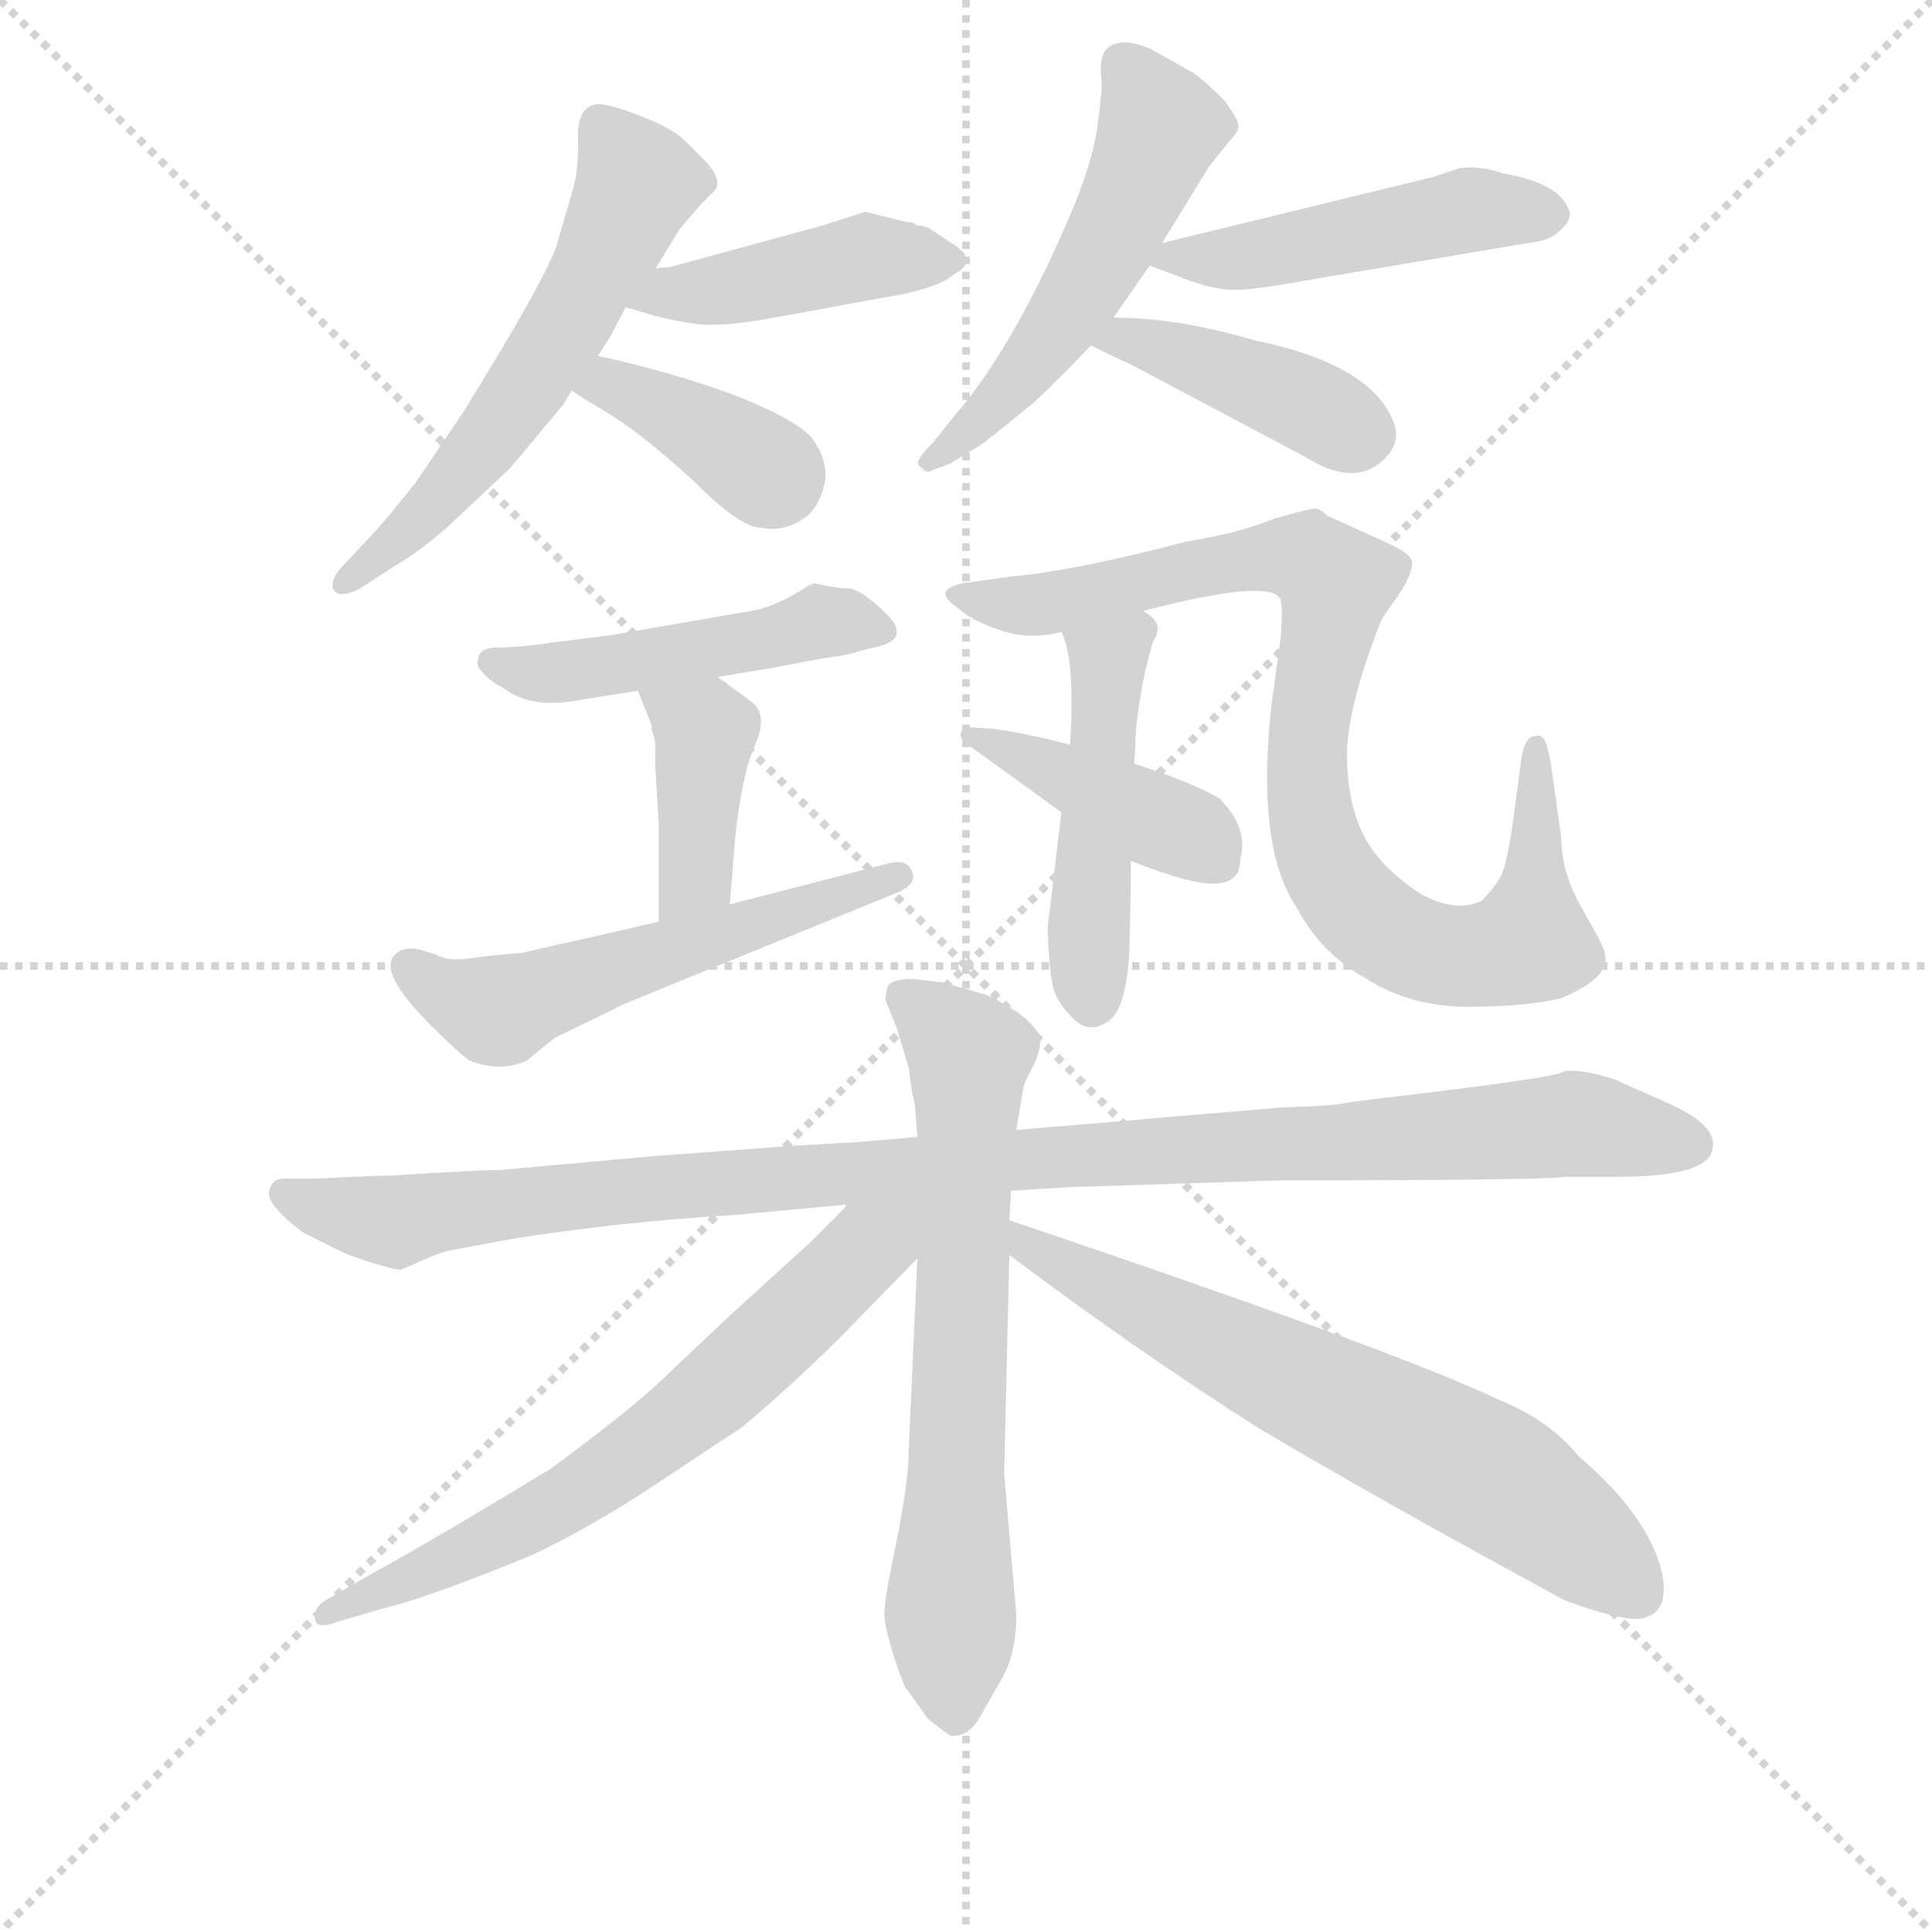 <svg version="1.1" viewBox="0 0 1024 1024" xmlns="http://www.w3.org/2000/svg">
  <g stroke="lightgray" stroke-dasharray="1,1" stroke-width="1" transform="scale(4, 4)">
    <line x1="0" y1="0" x2="256" y2="256"></line>
    <line x1="256" y1="0" x2="0" y2="256"></line>
    <line x1="128" y1="0" x2="128" y2="256"></line>
    <line x1="0" y1="128" x2="256" y2="128"></line>
  </g>
<g transform="scale(0.92, -0.92) translate(60, -900)">
   <style type="text/css">
    @keyframes keyframes0 {
      from {
       stroke: blue;
       stroke-dashoffset: 580;
       stroke-width: 128;
       }
       65% {
       animation-timing-function: step-end;
       stroke: blue;
       stroke-dashoffset: 0;
       stroke-width: 128;
       }
       to {
       stroke: black;
       stroke-width: 1024;
       }
       }
       #make-me-a-hanzi-animation-0 {
         animation: keyframes0 0.722s both;
         animation-delay: 0s;
         animation-timing-function: linear;
       }
    @keyframes keyframes1 {
      from {
       stroke: blue;
       stroke-dashoffset: 439;
       stroke-width: 128;
       }
       59% {
       animation-timing-function: step-end;
       stroke: blue;
       stroke-dashoffset: 0;
       stroke-width: 128;
       }
       to {
       stroke: black;
       stroke-width: 1024;
       }
       }
       #make-me-a-hanzi-animation-1 {
         animation: keyframes1 0.607s both;
         animation-delay: 0.722s;
         animation-timing-function: linear;
       }
    @keyframes keyframes2 {
      from {
       stroke: blue;
       stroke-dashoffset: 381;
       stroke-width: 128;
       }
       55% {
       animation-timing-function: step-end;
       stroke: blue;
       stroke-dashoffset: 0;
       stroke-width: 128;
       }
       to {
       stroke: black;
       stroke-width: 1024;
       }
       }
       #make-me-a-hanzi-animation-2 {
         animation: keyframes2 0.56s both;
         animation-delay: 1.329s;
         animation-timing-function: linear;
       }
    @keyframes keyframes3 {
      from {
       stroke: blue;
       stroke-dashoffset: 531;
       stroke-width: 128;
       }
       63% {
       animation-timing-function: step-end;
       stroke: blue;
       stroke-dashoffset: 0;
       stroke-width: 128;
       }
       to {
       stroke: black;
       stroke-width: 1024;
       }
       }
       #make-me-a-hanzi-animation-3 {
         animation: keyframes3 0.682s both;
         animation-delay: 1.889s;
         animation-timing-function: linear;
       }
    @keyframes keyframes4 {
      from {
       stroke: blue;
       stroke-dashoffset: 481;
       stroke-width: 128;
       }
       61% {
       animation-timing-function: step-end;
       stroke: blue;
       stroke-dashoffset: 0;
       stroke-width: 128;
       }
       to {
       stroke: black;
       stroke-width: 1024;
       }
       }
       #make-me-a-hanzi-animation-4 {
         animation: keyframes4 0.641s both;
         animation-delay: 2.571s;
         animation-timing-function: linear;
       }
    @keyframes keyframes5 {
      from {
       stroke: blue;
       stroke-dashoffset: 417;
       stroke-width: 128;
       }
       58% {
       animation-timing-function: step-end;
       stroke: blue;
       stroke-dashoffset: 0;
       stroke-width: 128;
       }
       to {
       stroke: black;
       stroke-width: 1024;
       }
       }
       #make-me-a-hanzi-animation-5 {
         animation: keyframes5 0.589s both;
         animation-delay: 3.213s;
         animation-timing-function: linear;
       }
    @keyframes keyframes6 {
      from {
       stroke: blue;
       stroke-dashoffset: 483;
       stroke-width: 128;
       }
       61% {
       animation-timing-function: step-end;
       stroke: blue;
       stroke-dashoffset: 0;
       stroke-width: 128;
       }
       to {
       stroke: black;
       stroke-width: 1024;
       }
       }
       #make-me-a-hanzi-animation-6 {
         animation: keyframes6 0.643s both;
         animation-delay: 3.802s;
         animation-timing-function: linear;
       }
    @keyframes keyframes7 {
      from {
       stroke: blue;
       stroke-dashoffset: 401;
       stroke-width: 128;
       }
       57% {
       animation-timing-function: step-end;
       stroke: blue;
       stroke-dashoffset: 0;
       stroke-width: 128;
       }
       to {
       stroke: black;
       stroke-width: 1024;
       }
       }
       #make-me-a-hanzi-animation-7 {
         animation: keyframes7 0.576s both;
         animation-delay: 4.445s;
         animation-timing-function: linear;
       }
    @keyframes keyframes8 {
      from {
       stroke: blue;
       stroke-dashoffset: 556;
       stroke-width: 128;
       }
       64% {
       animation-timing-function: step-end;
       stroke: blue;
       stroke-dashoffset: 0;
       stroke-width: 128;
       }
       to {
       stroke: black;
       stroke-width: 1024;
       }
       }
       #make-me-a-hanzi-animation-8 {
         animation: keyframes8 0.702s both;
         animation-delay: 5.022s;
         animation-timing-function: linear;
       }
    @keyframes keyframes9 {
      from {
       stroke: blue;
       stroke-dashoffset: 883;
       stroke-width: 128;
       }
       74% {
       animation-timing-function: step-end;
       stroke: blue;
       stroke-dashoffset: 0;
       stroke-width: 128;
       }
       to {
       stroke: black;
       stroke-width: 1024;
       }
       }
       #make-me-a-hanzi-animation-9 {
         animation: keyframes9 0.969s both;
         animation-delay: 5.724s;
         animation-timing-function: linear;
       }
    @keyframes keyframes10 {
      from {
       stroke: blue;
       stroke-dashoffset: 478;
       stroke-width: 128;
       }
       61% {
       animation-timing-function: step-end;
       stroke: blue;
       stroke-dashoffset: 0;
       stroke-width: 128;
       }
       to {
       stroke: black;
       stroke-width: 1024;
       }
       }
       #make-me-a-hanzi-animation-10 {
         animation: keyframes10 0.639s both;
         animation-delay: 6.693s;
         animation-timing-function: linear;
       }
    @keyframes keyframes11 {
      from {
       stroke: blue;
       stroke-dashoffset: 418;
       stroke-width: 128;
       }
       58% {
       animation-timing-function: step-end;
       stroke: blue;
       stroke-dashoffset: 0;
       stroke-width: 128;
       }
       to {
       stroke: black;
       stroke-width: 1024;
       }
       }
       #make-me-a-hanzi-animation-11 {
         animation: keyframes11 0.59s both;
         animation-delay: 7.332s;
         animation-timing-function: linear;
       }
    @keyframes keyframes12 {
      from {
       stroke: blue;
       stroke-dashoffset: 1070;
       stroke-width: 128;
       }
       78% {
       animation-timing-function: step-end;
       stroke: blue;
       stroke-dashoffset: 0;
       stroke-width: 128;
       }
       to {
       stroke: black;
       stroke-width: 1024;
       }
       }
       #make-me-a-hanzi-animation-12 {
         animation: keyframes12 1.121s both;
         animation-delay: 7.922s;
         animation-timing-function: linear;
       }
    @keyframes keyframes13 {
      from {
       stroke: blue;
       stroke-dashoffset: 690;
       stroke-width: 128;
       }
       69% {
       animation-timing-function: step-end;
       stroke: blue;
       stroke-dashoffset: 0;
       stroke-width: 128;
       }
       to {
       stroke: black;
       stroke-width: 1024;
       }
       }
       #make-me-a-hanzi-animation-13 {
         animation: keyframes13 0.812s both;
         animation-delay: 9.043s;
         animation-timing-function: linear;
       }
    @keyframes keyframes14 {
      from {
       stroke: blue;
       stroke-dashoffset: 668;
       stroke-width: 128;
       }
       68% {
       animation-timing-function: step-end;
       stroke: blue;
       stroke-dashoffset: 0;
       stroke-width: 128;
       }
       to {
       stroke: black;
       stroke-width: 1024;
       }
       }
       #make-me-a-hanzi-animation-14 {
         animation: keyframes14 0.794s both;
         animation-delay: 9.854s;
         animation-timing-function: linear;
       }
    @keyframes keyframes15 {
      from {
       stroke: blue;
       stroke-dashoffset: 670;
       stroke-width: 128;
       }
       69% {
       animation-timing-function: step-end;
       stroke: blue;
       stroke-dashoffset: 0;
       stroke-width: 128;
       }
       to {
       stroke: black;
       stroke-width: 1024;
       }
       }
       #make-me-a-hanzi-animation-15 {
         animation: keyframes15 0.795s both;
         animation-delay: 10.648s;
         animation-timing-function: linear;
       }
</style>
<path d="M 317.5 745.0 L 331.5 768.0 L 343.5 782.0 L 351.5 790.0 Q 356.5 795.0 347.5 806.0 L 334.5 819.0 Q 327.5 826.0 309.5 833.0 Q 291.5 840.0 285.5 840.0 Q 272.5 840.0 273.0 820.5 Q 273.5 801.0 269.5 789.0 L 260.5 758.0 Q 252.5 736.0 206.5 662.0 L 179.5 622.0 Q 159.5 597.0 153.5 591.0 L 137.5 574.0 Q 131.5 568.0 131.5 562.0 Q 133.5 554.0 147.5 561.0 L 167.5 574.0 Q 181.5 582.0 198.5 597.0 L 233.5 630.0 Q 235.5 632.0 264.5 667.0 L 269.5 675.0 L 284.5 695.0 L 291.5 706.0 L 300.5 723.0 L 317.5 745.0 Z" fill="lightgray"></path> 
<path d="M 465.5 772.0 L 462.5 772.0 L 438.5 778.0 L 413.5 770.0 L 325.5 746.0 Q 319.5 746.0 317.5 745.0 C 287.5 740.0 271.5 731.0 300.5 723.0 L 317.5 718.0 Q 341.5 712.0 352.5 713.0 Q 362.5 713.0 380.5 716.0 L 462.5 731.0 Q 483.5 736.0 489.5 742.0 Q 505.5 750.0 486.5 761.0 L 474.5 769.0 L 473.5 769.0 Q 472.5 770.0 468.5 770.0 L 465.5 772.0 Z" fill="lightgray"></path> 
<path d="M 269.5 675.0 Q 273.5 672.0 293.5 660.0 Q 313.5 647.0 340.5 622.0 Q 366.5 596.0 378.5 596.0 Q 392.5 593.0 405.5 603.0 Q 413.5 611.0 415.5 624.0 Q 416.5 636.0 407.5 648.0 Q 397.5 659.0 361.5 673.0 Q 325.5 686.0 284.5 695.0 C 255.5 702.0 244.5 692.0 269.5 675.0 Z" fill="lightgray"></path> 
<path d="M 581.5 717.0 Q 601.5 746.0 602.5 747.0 L 609.5 760.0 L 636.5 804.0 L 648.5 819.0 Q 653.5 824.0 653.5 827.5 Q 653.5 831.0 645.5 842.0 Q 634.5 853.0 627.5 858.0 L 602.5 872.0 Q 590.5 877.0 583.5 875.0 Q 572.5 873.0 574.5 855.0 Q 575.5 852.0 572.5 829.0 Q 569.5 806.0 556.5 776.0 Q 523.5 699.0 489.5 660.0 L 477.5 645.0 Q 467.5 635.0 469.0 632.5 Q 470.5 630.0 474.5 628.0 L 487.5 633.0 L 505.5 644.0 Q 508.5 646.0 535.5 668.0 Q 552.5 684.0 568.5 701.0 L 581.5 717.0 Z" fill="lightgray"></path> 
<path d="M 602.5 747.0 L 623.5 739.0 Q 639.5 733.0 651.5 733.0 Q 663.5 733.0 701.5 740.0 L 820.5 760.0 Q 832.5 761.0 838.5 767.0 Q 844.5 772.0 844.5 777.0 Q 840.5 794.0 806.5 800.0 Q 791.5 805.0 780.5 803.0 L 765.5 798.0 L 609.5 760.0 C 584.5 754.0 584.5 754.0 602.5 747.0 Z" fill="lightgray"></path> 
<path d="M 568.5 701.0 Q 574.5 698.0 593.5 689.0 L 691.5 637.0 Q 723.5 617.0 740.5 639.0 Q 747.5 648.0 741.5 660.0 Q 726.5 691.0 662.5 704.0 Q 618.5 717.0 581.5 717.0 C 551.5 717.0 541.5 714.0 568.5 701.0 Z" fill="lightgray"></path> 
<path d="M 409.5 564.0 L 406.5 563.0 Q 386.5 550.0 372.5 548.0 L 291.5 534.0 L 259.5 530.0 Q 239.5 527.0 227.5 527.0 Q 215.5 527.0 215.5 520.0 Q 213.5 517.0 219.0 511.5 Q 224.5 506.0 229.5 504.0 Q 245.5 491.0 275.5 497.0 L 307.5 502.0 L 353.5 510.0 L 383.5 515.0 L 415.5 521.0 Q 426.5 522.0 435.5 525.0 L 447.5 528.0 Q 464.5 533.0 450.0 547.0 Q 435.5 561.0 428.5 561.0 Q 421.5 561.0 409.5 564.0 Z" fill="lightgray"></path> 
<path d="M 307.5 502.0 L 315.5 482.0 L 315.5 479.0 Q 317.5 475.0 317.5 471.0 L 317.5 459.0 L 319.5 425.0 L 319.5 369.0 C 319.5 339.0 358.5 349.0 360.5 379.0 L 363.5 417.0 Q 367.5 455.0 375.5 472.0 Q 382.5 489.0 372.5 496.0 L 353.5 510.0 C 329.5 528.0 296.5 530.0 307.5 502.0 Z" fill="lightgray"></path> 
<path d="M 319.5 369.0 L 271.5 358.0 Q 266.5 357.0 240.5 351.0 Q 225.5 350.0 211.5 348.0 Q 197.5 346.0 191.5 350.0 L 181.5 353.0 Q 172.5 355.0 167.5 350.0 Q 162.5 345.0 167.5 335.0 Q 172.5 325.0 188.5 309.0 Q 204.5 293.0 210.5 289.0 Q 228.5 282.0 243.5 289.0 L 259.5 302.0 L 300.5 322.0 L 457.5 386.0 Q 468.5 391.0 465.5 398.0 Q 462.5 405.0 453.5 403.0 L 360.5 379.0 L 319.5 369.0 Z" fill="lightgray"></path> 
<path d="M 598.5 548.0 Q 671.5 567.0 677.5 555.0 Q 679.5 550.0 677.5 530.0 L 672.5 494.0 Q 663.5 413.0 686.5 378.0 Q 701.5 350.0 727.5 336.0 Q 752.5 320.0 786.0 320.0 Q 819.5 320.0 839.5 325.0 Q 868.5 337.0 864.5 351.0 Q 864.5 354.0 852.0 375.5 Q 839.5 397.0 839.5 417.0 L 833.5 460.0 Q 831.5 471.0 829.5 474.0 Q 827.5 477.0 824.5 476.0 Q 818.5 476.0 816.5 463.0 L 812.5 433.0 Q 808.5 402.0 804.5 395.0 Q 800.5 388.0 793.5 381.0 Q 778.5 374.0 758.5 385.0 Q 735.5 400.0 726.0 418.0 Q 716.5 436.0 716.0 463.5 Q 715.5 491.0 735.5 542.0 Q 735.5 543.0 744.5 555.5 Q 753.5 568.0 753.5 576.0 Q 753.5 581.0 737.5 588.0 L 704.5 603.0 Q 700.5 607.0 697.5 607.0 Q 694.5 607.0 673.5 601.0 Q 654.5 593.0 623.5 588.0 Q 558.5 571.0 523.5 568.0 L 494.5 564.0 Q 476.5 560.0 491.5 550.0 Q 498.5 543.0 516.0 537.0 Q 533.5 531.0 551.5 536.0 L 598.5 548.0 Z" fill="lightgray"></path> 
<path d="M 551.5 432.0 L 543.5 365.0 Q 544.5 341.0 546.5 332.0 Q 548.5 323.0 557.5 314.0 Q 566.5 304.0 577.5 311.0 Q 588.5 317.0 590.5 350.0 Q 591.5 382.0 591.5 404.0 L 593.5 460.0 L 594.5 480.0 Q 597.5 509.0 604.5 531.0 Q 611.5 541.0 598.5 548.0 C 574.5 566.0 541.5 564.0 551.5 536.0 Q 559.5 520.0 556.5 471.0 L 551.5 432.0 Z" fill="lightgray"></path> 
<path d="M 591.5 404.0 Q 627.5 390.0 639.5 391.0 Q 654.5 391.0 654.5 405.0 Q 659.5 423.0 642.5 440.0 Q 627.5 449.0 593.5 460.0 L 556.5 471.0 Q 533.5 477.0 513.5 480.0 L 499.5 481.0 Q 495.5 481.0 493.5 478.0 Q 492.5 475.0 497.5 471.0 Q 529.5 448.0 551.5 432.0 L 591.5 404.0 Z" fill="lightgray"></path> 
<path d="M 841.5 222.0 L 870.5 222.0 Q 924.5 222.0 926.5 238.0 Q 930.5 252.0 897.5 266.0 L 870.5 278.0 Q 852.5 284.0 841.5 283.0 Q 839.5 280.0 774.5 272.0 L 717.5 265.0 Q 711.5 263.0 678.5 262.0 L 525.5 249.0 L 468.5 245.0 L 433.5 242.0 L 398.5 240.0 L 317.5 234.0 L 228.5 226.0 Q 217.5 226.0 169.5 223.0 L 142.5 222.0 L 122.5 221.0 L 103.5 221.0 Q 96.5 221.0 95.0 213.5 Q 93.5 206.0 114.5 190.0 L 134.5 180.0 Q 142.5 176.0 156.0 172.0 Q 169.5 168.0 171.0 168.5 Q 172.5 169.0 183.5 174.0 Q 194.5 179.0 201.5 180.0 L 233.5 186.0 Q 295.5 196.0 362.5 200.0 L 427.5 206.0 L 522.5 214.0 L 554.5 216.0 L 678.5 220.0 Q 827.5 220.0 841.5 222.0 Z" fill="lightgray"></path> 
<path d="M 525.5 249.0 L 529.5 273.0 Q 529.5 275.0 534.5 284.5 Q 539.5 294.0 539.5 302.0 Q 535.5 311.0 523.5 318.5 Q 511.5 326.0 507.5 327.0 L 483.5 334.0 L 465.5 336.0 Q 454.5 336.0 451.5 332.0 Q 449.5 325.0 450.5 323.0 L 456.5 308.0 L 463.5 285.0 L 465.5 270.0 Q 467.5 264.0 467.5 257.0 L 468.5 245.0 L 468.5 175.0 L 463.5 64.0 Q 463.5 47.0 456.5 12.0 L 452.5 -8.0 Q 449.5 -23.0 449.5 -30.5 Q 449.5 -38.0 457.5 -62.0 L 461.5 -72.0 L 474.5 -90.0 Q 485.5 -99.0 487.5 -100.0 Q 497.5 -101.0 504.0 -90.0 Q 510.5 -79.0 518.0 -65.5 Q 525.5 -52.0 525.5 -30.0 L 518.5 51.0 L 521.5 177.0 L 521.5 197.0 L 522.5 214.0 L 525.5 249.0 Z" fill="lightgray"></path> 
<path d="M 427.5 206.0 L 426.5 204.0 L 406.5 184.0 L 361.5 143.0 Q 346.5 129.0 326.5 110.0 Q 306.5 90.0 257.5 54.0 Q 193.5 15.0 153.5 -7.0 L 127.5 -22.0 Q 120.5 -26.0 121.5 -33.0 Q 122.5 -39.0 135.5 -34.0 L 159.5 -27.0 Q 188.5 -20.0 248.5 5.0 Q 283.5 22.0 319.5 46.0 Q 355.5 70.0 366.5 77.0 Q 396.5 102.0 424.5 130.0 L 468.5 175.0 C 502.5 209.0 465.5 249.0 427.5 206.0 Z" fill="lightgray"></path> 
<path d="M 521.5 177.0 Q 597.5 120.0 665.5 77.0 Q 734.5 36.0 841.5 -22.0 Q 882.5 -37.0 889.5 -31.0 Q 894.5 -30.0 897.5 -23.0 Q 899.5 -16.0 897.5 -6.0 Q 889.5 27.0 849.5 61.0 Q 832.5 82.0 802.5 94.0 Q 746.5 121.0 521.5 197.0 C 493.5 207.0 497.5 195.0 521.5 177.0 Z" fill="lightgray"></path> 
      <clipPath id="make-me-a-hanzi-clip-0">
      <path d="M 317.5 745.0 L 331.5 768.0 L 343.5 782.0 L 351.5 790.0 Q 356.5 795.0 347.5 806.0 L 334.5 819.0 Q 327.5 826.0 309.5 833.0 Q 291.5 840.0 285.5 840.0 Q 272.5 840.0 273.0 820.5 Q 273.5 801.0 269.5 789.0 L 260.5 758.0 Q 252.5 736.0 206.5 662.0 L 179.5 622.0 Q 159.5 597.0 153.5 591.0 L 137.5 574.0 Q 131.5 568.0 131.5 562.0 Q 133.5 554.0 147.5 561.0 L 167.5 574.0 Q 181.5 582.0 198.5 597.0 L 233.5 630.0 Q 235.5 632.0 264.5 667.0 L 269.5 675.0 L 284.5 695.0 L 291.5 706.0 L 300.5 723.0 L 317.5 745.0 Z" fill="lightgray"></path>
      </clipPath>
      <path clip-path="url(#make-me-a-hanzi-clip-0)" d="M 286.5 825.0 L 307.5 795.0 L 267.5 714.0 L 200.5 621.0 L 138.5 566.0 " fill="none" id="make-me-a-hanzi-animation-0" stroke-dasharray="452 904" stroke-linecap="round"></path>

      <clipPath id="make-me-a-hanzi-clip-1">
      <path d="M 465.5 772.0 L 462.5 772.0 L 438.5 778.0 L 413.5 770.0 L 325.5 746.0 Q 319.5 746.0 317.5 745.0 C 287.5 740.0 271.5 731.0 300.5 723.0 L 317.5 718.0 Q 341.5 712.0 352.5 713.0 Q 362.5 713.0 380.5 716.0 L 462.5 731.0 Q 483.5 736.0 489.5 742.0 Q 505.5 750.0 486.5 761.0 L 474.5 769.0 L 473.5 769.0 Q 472.5 770.0 468.5 770.0 L 465.5 772.0 Z" fill="lightgray"></path>
      </clipPath>
      <path clip-path="url(#make-me-a-hanzi-clip-1)" d="M 306.5 727.0 L 437.5 751.0 L 487.5 751.0 " fill="none" id="make-me-a-hanzi-animation-1" stroke-dasharray="311 622" stroke-linecap="round"></path>

      <clipPath id="make-me-a-hanzi-clip-2">
      <path d="M 269.5 675.0 Q 273.5 672.0 293.5 660.0 Q 313.5 647.0 340.5 622.0 Q 366.5 596.0 378.5 596.0 Q 392.5 593.0 405.5 603.0 Q 413.5 611.0 415.5 624.0 Q 416.5 636.0 407.5 648.0 Q 397.5 659.0 361.5 673.0 Q 325.5 686.0 284.5 695.0 C 255.5 702.0 244.5 692.0 269.5 675.0 Z" fill="lightgray"></path>
      </clipPath>
      <path clip-path="url(#make-me-a-hanzi-clip-2)" d="M 276.5 677.0 L 300.5 675.0 L 387.5 623.0 " fill="none" id="make-me-a-hanzi-animation-2" stroke-dasharray="253 506" stroke-linecap="round"></path>

      <clipPath id="make-me-a-hanzi-clip-3">
      <path d="M 581.5 717.0 Q 601.5 746.0 602.5 747.0 L 609.5 760.0 L 636.5 804.0 L 648.5 819.0 Q 653.5 824.0 653.5 827.5 Q 653.5 831.0 645.5 842.0 Q 634.5 853.0 627.5 858.0 L 602.5 872.0 Q 590.5 877.0 583.5 875.0 Q 572.5 873.0 574.5 855.0 Q 575.5 852.0 572.5 829.0 Q 569.5 806.0 556.5 776.0 Q 523.5 699.0 489.5 660.0 L 477.5 645.0 Q 467.5 635.0 469.0 632.5 Q 470.5 630.0 474.5 628.0 L 487.5 633.0 L 505.5 644.0 Q 508.5 646.0 535.5 668.0 Q 552.5 684.0 568.5 701.0 L 581.5 717.0 Z" fill="lightgray"></path>
      </clipPath>
      <path clip-path="url(#make-me-a-hanzi-clip-3)" d="M 588.5 861.0 L 608.5 827.0 L 589.5 780.0 L 539.5 697.0 L 519.5 672.0 L 476.5 636.0 " fill="none" id="make-me-a-hanzi-animation-3" stroke-dasharray="403 806" stroke-linecap="round"></path>

      <clipPath id="make-me-a-hanzi-clip-4">
      <path d="M 602.5 747.0 L 623.5 739.0 Q 639.5 733.0 651.5 733.0 Q 663.5 733.0 701.5 740.0 L 820.5 760.0 Q 832.5 761.0 838.5 767.0 Q 844.5 772.0 844.5 777.0 Q 840.5 794.0 806.5 800.0 Q 791.5 805.0 780.5 803.0 L 765.5 798.0 L 609.5 760.0 C 584.5 754.0 584.5 754.0 602.5 747.0 Z" fill="lightgray"></path>
      </clipPath>
      <path clip-path="url(#make-me-a-hanzi-clip-4)" d="M 610.5 751.0 L 662.5 753.0 L 786.5 779.0 L 832.5 777.0 " fill="none" id="make-me-a-hanzi-animation-4" stroke-dasharray="353 706" stroke-linecap="round"></path>

      <clipPath id="make-me-a-hanzi-clip-5">
      <path d="M 568.5 701.0 Q 574.5 698.0 593.5 689.0 L 691.5 637.0 Q 723.5 617.0 740.5 639.0 Q 747.5 648.0 741.5 660.0 Q 726.5 691.0 662.5 704.0 Q 618.5 717.0 581.5 717.0 C 551.5 717.0 541.5 714.0 568.5 701.0 Z" fill="lightgray"></path>
      </clipPath>
      <path clip-path="url(#make-me-a-hanzi-clip-5)" d="M 574.5 702.0 L 611.5 699.0 L 725.5 650.0 " fill="none" id="make-me-a-hanzi-animation-5" stroke-dasharray="289 578" stroke-linecap="round"></path>

      <clipPath id="make-me-a-hanzi-clip-6">
      <path d="M 409.5 564.0 L 406.5 563.0 Q 386.5 550.0 372.5 548.0 L 291.5 534.0 L 259.5 530.0 Q 239.5 527.0 227.5 527.0 Q 215.5 527.0 215.5 520.0 Q 213.5 517.0 219.0 511.5 Q 224.5 506.0 229.5 504.0 Q 245.5 491.0 275.5 497.0 L 307.5 502.0 L 353.5 510.0 L 383.5 515.0 L 415.5 521.0 Q 426.5 522.0 435.5 525.0 L 447.5 528.0 Q 464.5 533.0 450.0 547.0 Q 435.5 561.0 428.5 561.0 Q 421.5 561.0 409.5 564.0 Z" fill="lightgray"></path>
      </clipPath>
      <path clip-path="url(#make-me-a-hanzi-clip-6)" d="M 224.5 519.0 L 264.5 512.0 L 373.5 530.0 L 410.5 542.0 L 447.5 538.0 " fill="none" id="make-me-a-hanzi-animation-6" stroke-dasharray="355 710" stroke-linecap="round"></path>

      <clipPath id="make-me-a-hanzi-clip-7">
      <path d="M 307.5 502.0 L 315.5 482.0 L 315.5 479.0 Q 317.5 475.0 317.5 471.0 L 317.5 459.0 L 319.5 425.0 L 319.5 369.0 C 319.5 339.0 358.5 349.0 360.5 379.0 L 363.5 417.0 Q 367.5 455.0 375.5 472.0 Q 382.5 489.0 372.5 496.0 L 353.5 510.0 C 329.5 528.0 296.5 530.0 307.5 502.0 Z" fill="lightgray"></path>
      </clipPath>
      <path clip-path="url(#make-me-a-hanzi-clip-7)" d="M 315.5 500.0 L 346.5 477.0 L 341.5 400.0 L 325.5 376.0 " fill="none" id="make-me-a-hanzi-animation-7" stroke-dasharray="273 546" stroke-linecap="round"></path>

      <clipPath id="make-me-a-hanzi-clip-8">
      <path d="M 319.5 369.0 L 271.5 358.0 Q 266.5 357.0 240.5 351.0 Q 225.5 350.0 211.5 348.0 Q 197.5 346.0 191.5 350.0 L 181.5 353.0 Q 172.5 355.0 167.5 350.0 Q 162.5 345.0 167.5 335.0 Q 172.5 325.0 188.5 309.0 Q 204.5 293.0 210.5 289.0 Q 228.5 282.0 243.5 289.0 L 259.5 302.0 L 300.5 322.0 L 457.5 386.0 Q 468.5 391.0 465.5 398.0 Q 462.5 405.0 453.5 403.0 L 360.5 379.0 L 319.5 369.0 Z" fill="lightgray"></path>
      </clipPath>
      <path clip-path="url(#make-me-a-hanzi-clip-8)" d="M 176.5 343.0 L 197.5 327.0 L 227.5 318.0 L 457.5 395.0 " fill="none" id="make-me-a-hanzi-animation-8" stroke-dasharray="428 856" stroke-linecap="round"></path>

      <clipPath id="make-me-a-hanzi-clip-9">
      <path d="M 598.5 548.0 Q 671.5 567.0 677.5 555.0 Q 679.5 550.0 677.5 530.0 L 672.5 494.0 Q 663.5 413.0 686.5 378.0 Q 701.5 350.0 727.5 336.0 Q 752.5 320.0 786.0 320.0 Q 819.5 320.0 839.5 325.0 Q 868.5 337.0 864.5 351.0 Q 864.5 354.0 852.0 375.5 Q 839.5 397.0 839.5 417.0 L 833.5 460.0 Q 831.5 471.0 829.5 474.0 Q 827.5 477.0 824.5 476.0 Q 818.5 476.0 816.5 463.0 L 812.5 433.0 Q 808.5 402.0 804.5 395.0 Q 800.5 388.0 793.5 381.0 Q 778.5 374.0 758.5 385.0 Q 735.5 400.0 726.0 418.0 Q 716.5 436.0 716.0 463.5 Q 715.5 491.0 735.5 542.0 Q 735.5 543.0 744.5 555.5 Q 753.5 568.0 753.5 576.0 Q 753.5 581.0 737.5 588.0 L 704.5 603.0 Q 700.5 607.0 697.5 607.0 Q 694.5 607.0 673.5 601.0 Q 654.5 593.0 623.5 588.0 Q 558.5 571.0 523.5 568.0 L 494.5 564.0 Q 476.5 560.0 491.5 550.0 Q 498.5 543.0 516.0 537.0 Q 533.5 531.0 551.5 536.0 L 598.5 548.0 Z" fill="lightgray"></path>
      </clipPath>
      <path clip-path="url(#make-me-a-hanzi-clip-9)" d="M 502.5 555.0 L 542.5 552.0 L 675.5 580.0 L 698.5 575.0 L 709.5 560.0 L 693.5 482.0 L 696.5 422.0 L 713.5 386.0 L 728.5 370.0 L 767.5 350.0 L 795.5 350.0 L 820.5 358.0 L 823.5 467.0 " fill="none" id="make-me-a-hanzi-animation-9" stroke-dasharray="755 1510" stroke-linecap="round"></path>

      <clipPath id="make-me-a-hanzi-clip-10">
      <path d="M 551.5 432.0 L 543.5 365.0 Q 544.5 341.0 546.5 332.0 Q 548.5 323.0 557.5 314.0 Q 566.5 304.0 577.5 311.0 Q 588.5 317.0 590.5 350.0 Q 591.5 382.0 591.5 404.0 L 593.5 460.0 L 594.5 480.0 Q 597.5 509.0 604.5 531.0 Q 611.5 541.0 598.5 548.0 C 574.5 566.0 541.5 564.0 551.5 536.0 Q 559.5 520.0 556.5 471.0 L 551.5 432.0 Z" fill="lightgray"></path>
      </clipPath>
      <path clip-path="url(#make-me-a-hanzi-clip-10)" d="M 596.5 538.0 L 577.5 513.0 L 569.5 323.0 " fill="none" id="make-me-a-hanzi-animation-10" stroke-dasharray="350 700" stroke-linecap="round"></path>

      <clipPath id="make-me-a-hanzi-clip-11">
      <path d="M 591.5 404.0 Q 627.5 390.0 639.5 391.0 Q 654.5 391.0 654.5 405.0 Q 659.5 423.0 642.5 440.0 Q 627.5 449.0 593.5 460.0 L 556.5 471.0 Q 533.5 477.0 513.5 480.0 L 499.5 481.0 Q 495.5 481.0 493.5 478.0 Q 492.5 475.0 497.5 471.0 Q 529.5 448.0 551.5 432.0 L 591.5 404.0 Z" fill="lightgray"></path>
      </clipPath>
      <path clip-path="url(#make-me-a-hanzi-clip-11)" d="M 498.5 476.0 L 627.5 419.0 L 641.5 404.0 " fill="none" id="make-me-a-hanzi-animation-11" stroke-dasharray="290 580" stroke-linecap="round"></path>

      <clipPath id="make-me-a-hanzi-clip-12">
      <path d="M 841.5 222.0 L 870.5 222.0 Q 924.5 222.0 926.5 238.0 Q 930.5 252.0 897.5 266.0 L 870.5 278.0 Q 852.5 284.0 841.5 283.0 Q 839.5 280.0 774.5 272.0 L 717.5 265.0 Q 711.5 263.0 678.5 262.0 L 525.5 249.0 L 468.5 245.0 L 433.5 242.0 L 398.5 240.0 L 317.5 234.0 L 228.5 226.0 Q 217.5 226.0 169.5 223.0 L 142.5 222.0 L 122.5 221.0 L 103.5 221.0 Q 96.5 221.0 95.0 213.5 Q 93.5 206.0 114.5 190.0 L 134.5 180.0 Q 142.5 176.0 156.0 172.0 Q 169.5 168.0 171.0 168.5 Q 172.5 169.0 183.5 174.0 Q 194.5 179.0 201.5 180.0 L 233.5 186.0 Q 295.5 196.0 362.5 200.0 L 427.5 206.0 L 522.5 214.0 L 554.5 216.0 L 678.5 220.0 Q 827.5 220.0 841.5 222.0 Z" fill="lightgray"></path>
      </clipPath>
      <path clip-path="url(#make-me-a-hanzi-clip-12)" d="M 104.5 212.0 L 168.5 196.0 L 491.5 230.0 L 840.5 252.0 L 913.5 241.0 " fill="none" id="make-me-a-hanzi-animation-12" stroke-dasharray="942 1884" stroke-linecap="round"></path>

      <clipPath id="make-me-a-hanzi-clip-13">
      <path d="M 525.5 249.0 L 529.5 273.0 Q 529.5 275.0 534.5 284.5 Q 539.5 294.0 539.5 302.0 Q 535.5 311.0 523.5 318.5 Q 511.5 326.0 507.5 327.0 L 483.5 334.0 L 465.5 336.0 Q 454.5 336.0 451.5 332.0 Q 449.5 325.0 450.5 323.0 L 456.5 308.0 L 463.5 285.0 L 465.5 270.0 Q 467.5 264.0 467.5 257.0 L 468.5 245.0 L 468.5 175.0 L 463.5 64.0 Q 463.5 47.0 456.5 12.0 L 452.5 -8.0 Q 449.5 -23.0 449.5 -30.5 Q 449.5 -38.0 457.5 -62.0 L 461.5 -72.0 L 474.5 -90.0 Q 485.5 -99.0 487.5 -100.0 Q 497.5 -101.0 504.0 -90.0 Q 510.5 -79.0 518.0 -65.5 Q 525.5 -52.0 525.5 -30.0 L 518.5 51.0 L 521.5 177.0 L 521.5 197.0 L 522.5 214.0 L 525.5 249.0 Z" fill="lightgray"></path>
      </clipPath>
      <path clip-path="url(#make-me-a-hanzi-clip-13)" d="M 460.5 326.0 L 498.5 292.0 L 487.5 -21.0 L 490.5 -91.0 " fill="none" id="make-me-a-hanzi-animation-13" stroke-dasharray="562 1124" stroke-linecap="round"></path>

      <clipPath id="make-me-a-hanzi-clip-14">
      <path d="M 427.5 206.0 L 426.5 204.0 L 406.5 184.0 L 361.5 143.0 Q 346.5 129.0 326.5 110.0 Q 306.5 90.0 257.5 54.0 Q 193.5 15.0 153.5 -7.0 L 127.5 -22.0 Q 120.5 -26.0 121.5 -33.0 Q 122.5 -39.0 135.5 -34.0 L 159.5 -27.0 Q 188.5 -20.0 248.5 5.0 Q 283.5 22.0 319.5 46.0 Q 355.5 70.0 366.5 77.0 Q 396.5 102.0 424.5 130.0 L 468.5 175.0 C 502.5 209.0 465.5 249.0 427.5 206.0 Z" fill="lightgray"></path>
      </clipPath>
      <path clip-path="url(#make-me-a-hanzi-clip-14)" d="M 462.5 204.0 L 356.5 101.0 L 315.5 69.0 L 232.5 17.0 L 128.5 -30.0 " fill="none" id="make-me-a-hanzi-animation-14" stroke-dasharray="540 1080" stroke-linecap="round"></path>

      <clipPath id="make-me-a-hanzi-clip-15">
      <path d="M 521.5 177.0 Q 597.5 120.0 665.5 77.0 Q 734.5 36.0 841.5 -22.0 Q 882.5 -37.0 889.5 -31.0 Q 894.5 -30.0 897.5 -23.0 Q 899.5 -16.0 897.5 -6.0 Q 889.5 27.0 849.5 61.0 Q 832.5 82.0 802.5 94.0 Q 746.5 121.0 521.5 197.0 C 493.5 207.0 497.5 195.0 521.5 177.0 Z" fill="lightgray"></path>
      </clipPath>
      <path clip-path="url(#make-me-a-hanzi-clip-15)" d="M 532.5 192.0 L 534.5 180.0 L 801.5 48.0 L 882.5 -17.0 " fill="none" id="make-me-a-hanzi-animation-15" stroke-dasharray="542 1084" stroke-linecap="round"></path>

</g>
</svg>

